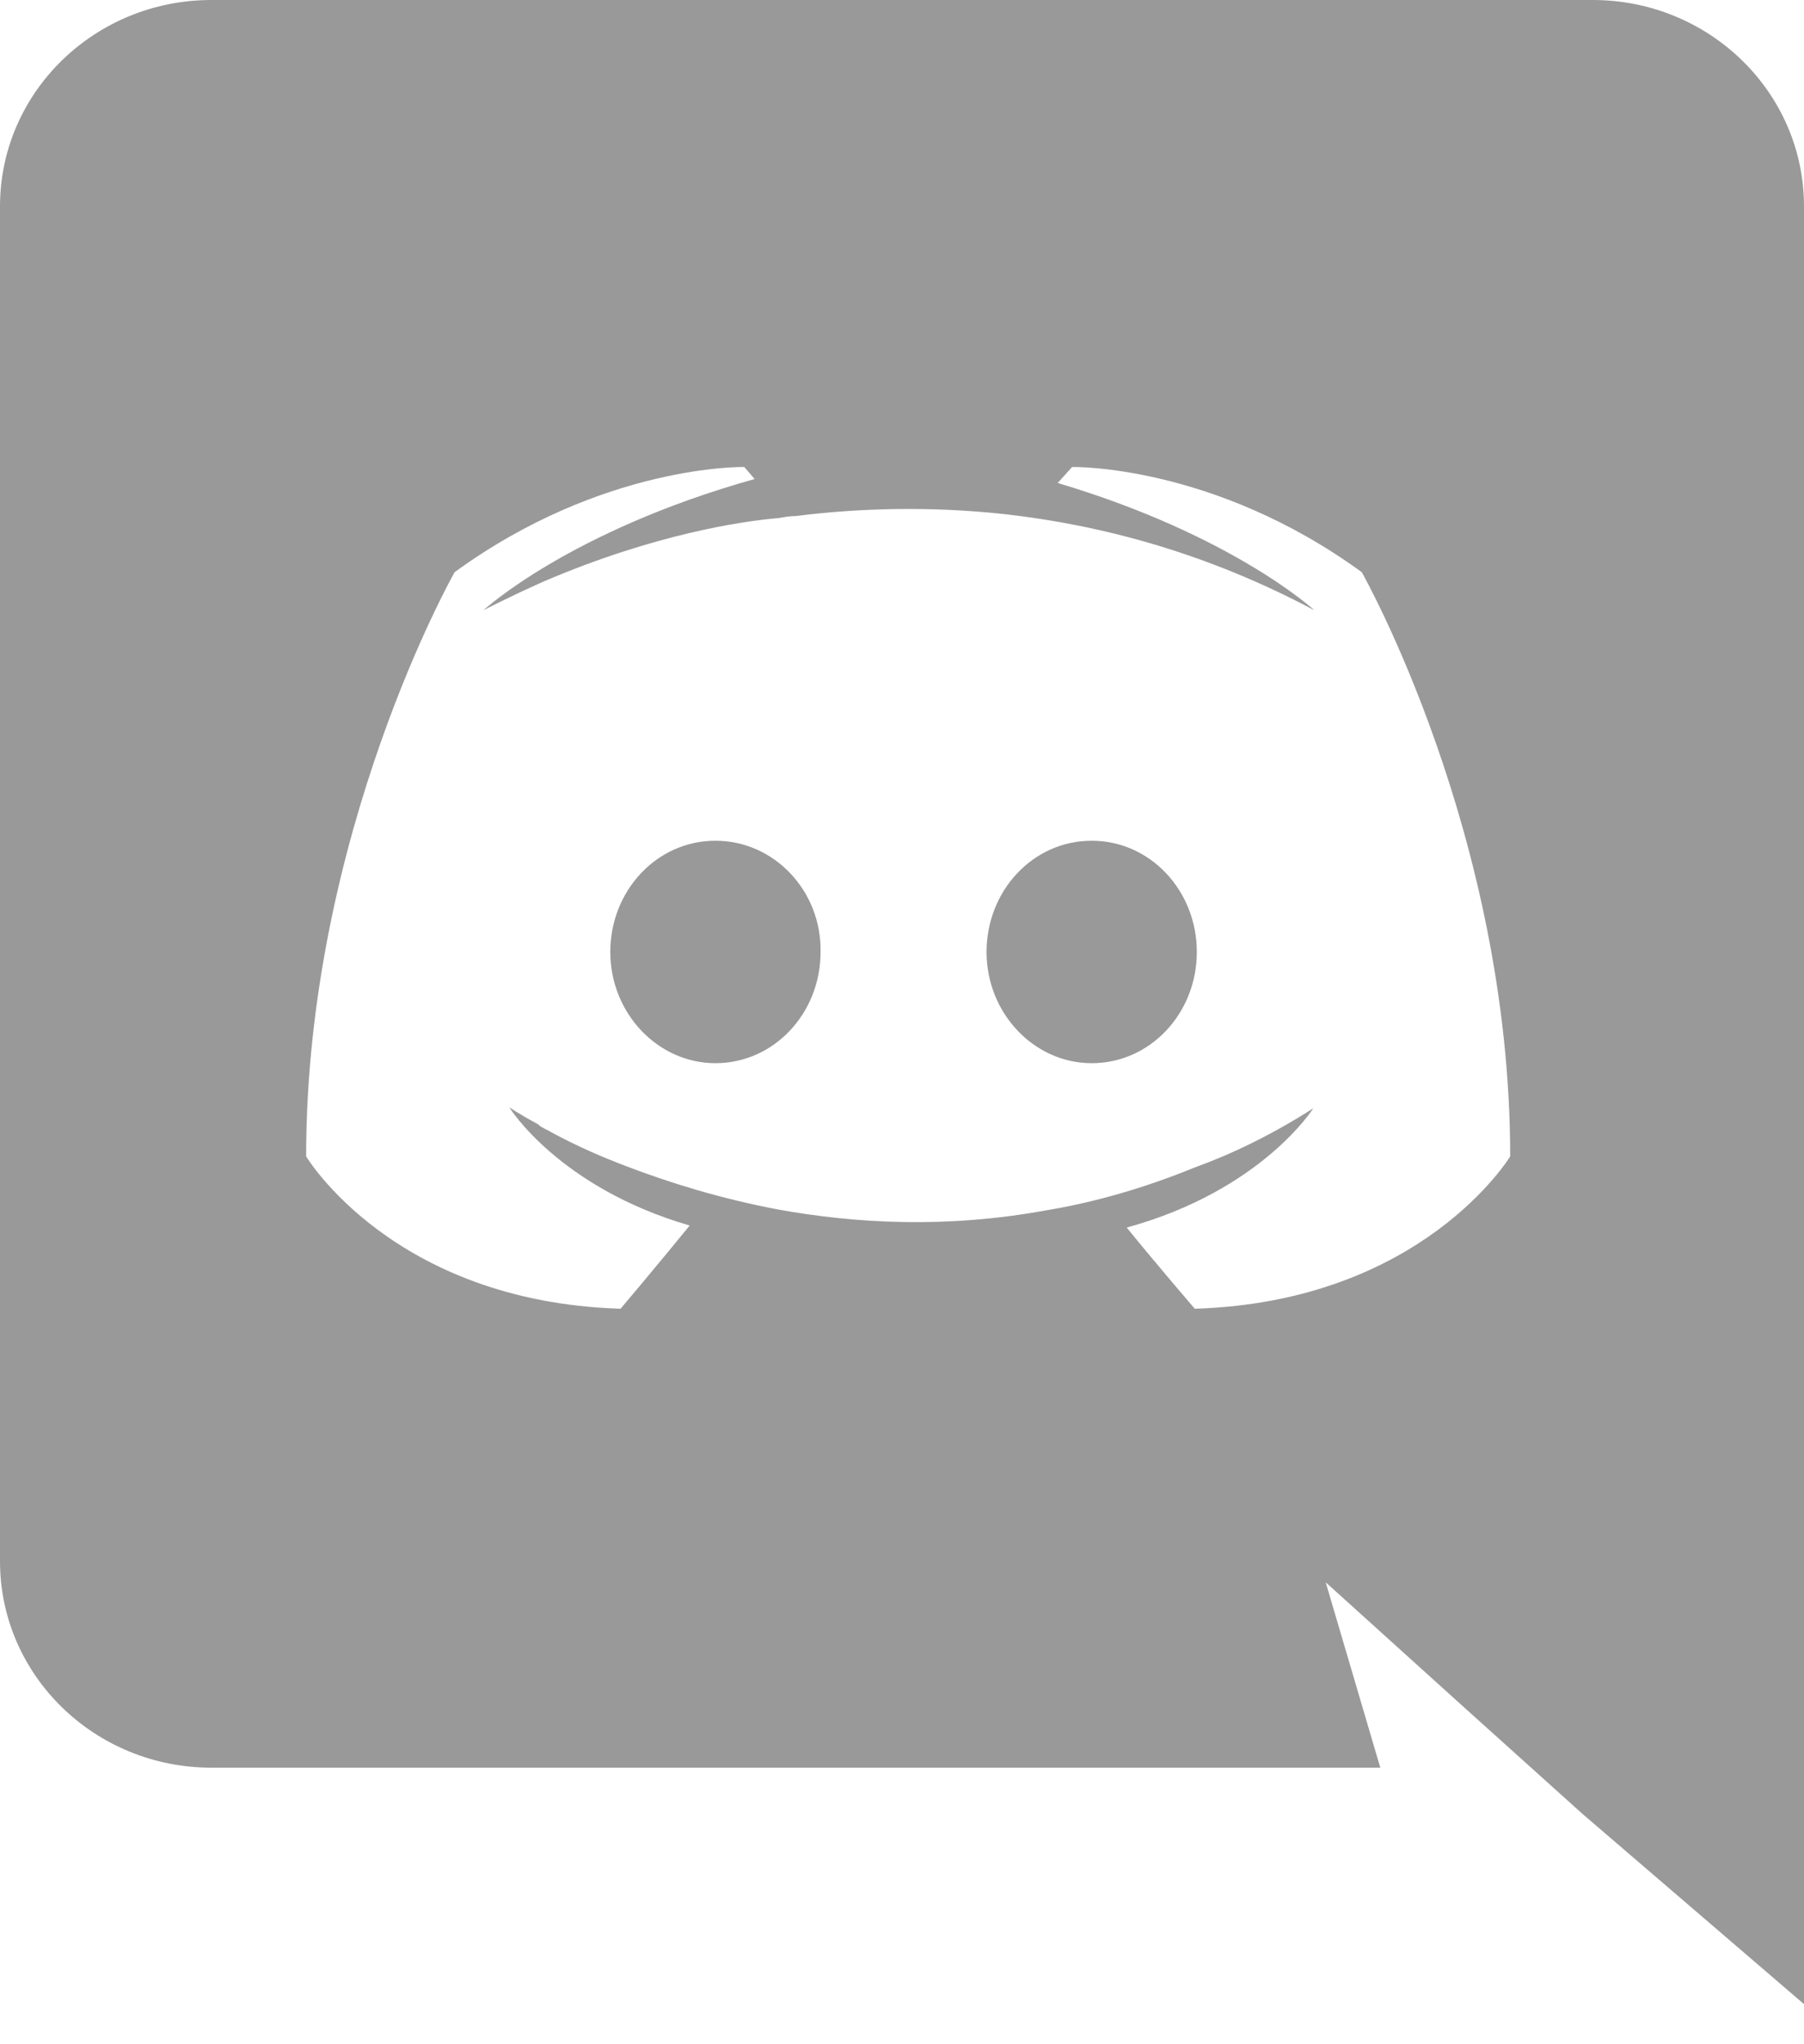 <svg width="30" height="34" viewBox="0 0 30 34" fill="none" xmlns="http://www.w3.org/2000/svg">
<path d="M26.486 0H3.514C1.577 0 0 1.533 0 3.433V25.967C0 27.867 1.577 29.4 3.514 29.4H22.954L22.046 26.317L24.24 28.3L26.314 30.167L30 33.333V3.433C30 1.533 28.423 0 26.486 0ZM19.869 21.767C19.869 21.767 19.251 21.05 18.737 20.417C20.983 19.8 21.84 18.433 21.84 18.433C21.137 18.883 20.469 19.2 19.869 19.417C19.011 19.767 18.189 20 17.383 20.133C15.737 20.433 14.229 20.35 12.943 20.117C11.966 19.933 11.126 19.667 10.423 19.4C10.029 19.25 9.6 19.067 9.171 18.833C9.12 18.8 9.069 18.783 9.017 18.75C8.983 18.733 8.966 18.717 8.949 18.7C8.64 18.533 8.469 18.417 8.469 18.417C8.469 18.417 9.291 19.75 11.469 20.383C10.954 21.017 10.32 21.767 10.32 21.767C6.531 21.65 5.091 19.233 5.091 19.233C5.091 13.867 7.56 9.517 7.56 9.517C10.029 7.717 12.377 7.767 12.377 7.767L12.549 7.967C9.463 8.833 8.04 10.15 8.04 10.15C8.04 10.15 8.417 9.95 9.051 9.667C10.886 8.883 12.343 8.667 12.943 8.617C13.046 8.6 13.131 8.583 13.234 8.583C14.28 8.45 15.463 8.417 16.697 8.55C18.326 8.733 20.074 9.2 21.857 10.15C21.857 10.15 20.503 8.9 17.589 8.033L17.829 7.767C17.829 7.767 20.177 7.717 22.646 9.517C22.646 9.517 25.114 13.867 25.114 19.233C25.114 19.233 23.657 21.65 19.869 21.767ZM11.897 13.983C10.92 13.983 10.149 14.817 10.149 15.833C10.149 16.85 10.937 17.683 11.897 17.683C12.874 17.683 13.646 16.85 13.646 15.833C13.663 14.817 12.874 13.983 11.897 13.983ZM18.154 13.983C17.177 13.983 16.406 14.817 16.406 15.833C16.406 16.85 17.194 17.683 18.154 17.683C19.131 17.683 19.903 16.85 19.903 15.833C19.903 14.817 19.131 13.983 18.154 13.983Z" fill="#999999"/>
</svg>
